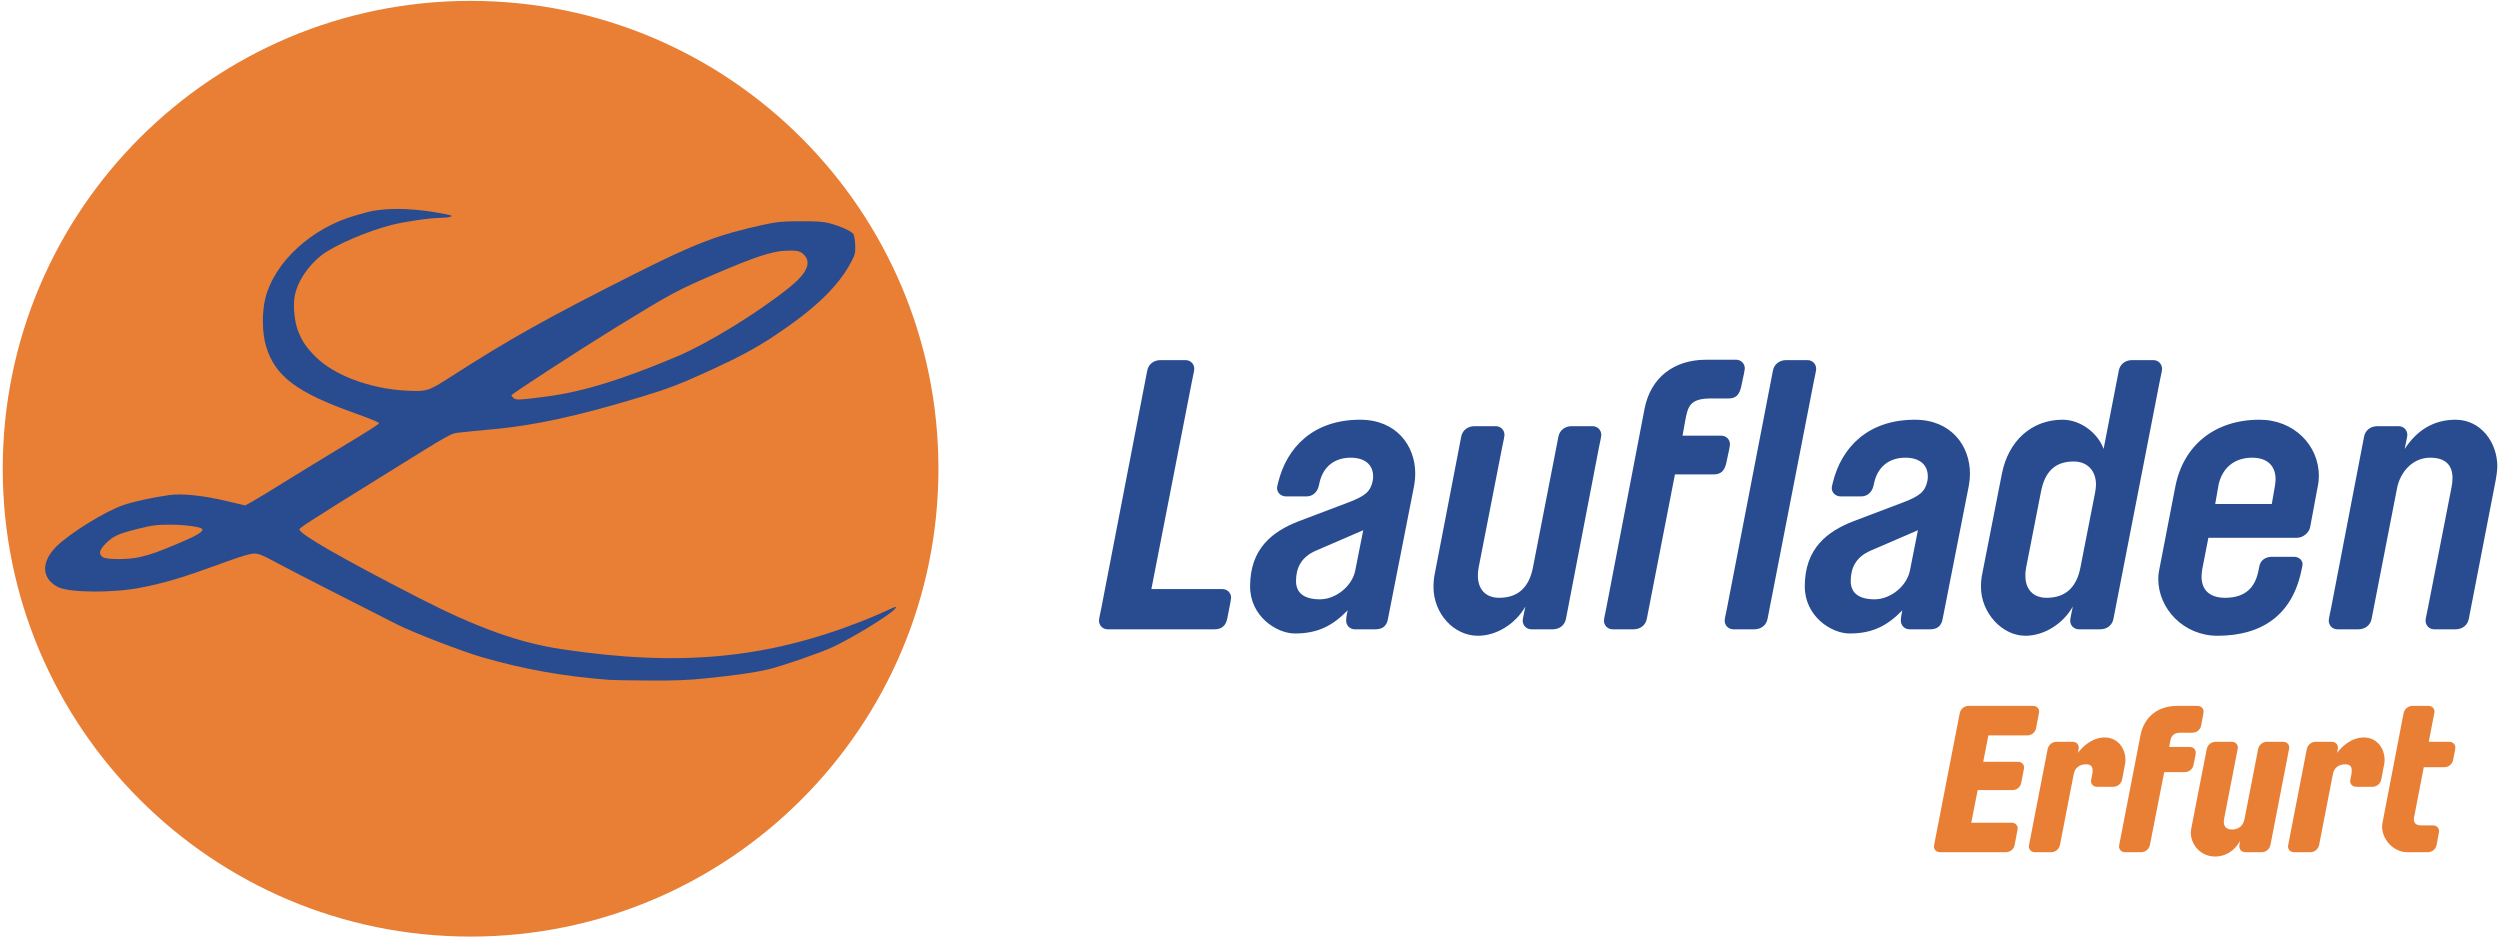 <?xml version="1.0" encoding="UTF-8"?>
<svg width="649px" height="244px" viewBox="0 0 649 244" version="1.1" xmlns="http://www.w3.org/2000/svg" xmlns:xlink="http://www.w3.org/1999/xlink">
    <!-- Generator: Sketch 43.2 (39069) - http://www.bohemiancoding.com/sketch -->
    <title>laufladen_erfurt</title>
    <desc>Created with Sketch.</desc>
    <defs></defs>
    <g id="Page-1" stroke="none" stroke-width="1" fill="none" fill-rule="evenodd">
        <g id="laufladen_erfurt">
            <path d="M122.163,0.228 C189.241,0.228 243.619,54.606 243.619,121.684 C243.619,188.761 189.241,243.138 122.163,243.138 C55.086,243.138 0.709,188.761 0.709,121.684 C0.709,54.606 55.086,0.228 122.163,0.228" id="Fill-1" fill="#E87F35"></path>
            <path d="M158.149,176.494 C146.098,175.56 136.192,173.79 125.013,170.573 C119.973,169.122 106.962,164.097 103.119,162.118 C101.239,161.148 94.279,157.611 87.652,154.257 C81.026,150.902 73.773,147.158 71.534,145.935 C68.245,144.138 67.183,143.71 65.999,143.7 C64.959,143.692 62.505,144.433 57.533,146.255 C47.596,149.898 43.168,151.23 36.694,152.527 C29.528,153.963 18.03,153.9 15.068,152.407 C10.785,150.248 10.595,145.915 14.607,141.902 C18.073,138.435 27.373,132.691 32.115,131.088 C34.813,130.175 39.605,129.134 43.929,128.521 C47.182,128.059 52.73,128.624 58.6,130.015 L63.664,131.214 L65.402,130.254 C66.357,129.726 69.923,127.564 73.325,125.448 C76.728,123.332 82.589,119.742 86.35,117.47 C96.709,111.209 98.356,110.161 98.378,109.813 C98.389,109.638 95.687,108.533 92.374,107.359 C77.055,101.929 71.464,97.748 69.083,89.945 C68.026,86.477 67.955,81.055 68.919,77.286 C71.277,68.069 80.862,59.1 92.531,55.857 L95.437,55.05 L96.99,54.702 L98.579,54.5 C104.403,53.762 111.556,54.727 115.992,55.663 C117.293,55.936 117.479,56.062 116.958,56.267 C116.6,56.408 115.472,56.533 114.451,56.546 C111.536,56.583 105.222,57.497 101.654,58.401 C95.367,59.994 86.844,63.665 83.547,66.202 C79.792,69.091 76.978,73.477 76.438,77.282 C76.087,79.752 76.492,83.574 77.341,85.809 C78.368,88.512 79.491,90.181 81.907,92.597 C86.718,97.408 95.948,100.886 105.26,101.398 C110.784,101.7 111.134,101.596 116.746,97.99 C132.27,88.013 141.713,82.723 164.498,71.236 C180.457,63.19 186.384,60.923 198.221,58.34 C201.703,57.58 203.045,57.453 207.805,57.435 C212.145,57.42 213.798,57.54 215.457,57.993 C218.306,58.771 221.095,60.044 221.55,60.773 C221.755,61.101 221.962,62.377 222.011,63.61 C222.092,65.62 221.987,66.065 220.988,67.965 C217.615,74.384 211.525,80.227 200.83,87.309 C196.193,90.381 191.956,92.658 184.524,96.075 C176.713,99.666 173.588,100.866 166.289,103.075 C149.86,108.049 138.645,110.485 127.703,111.458 C124.659,111.728 121.04,112.084 119.661,112.248 C116.804,112.588 118.323,111.74 98.398,124.119 C80.608,135.171 77.72,137.032 77.731,137.434 C77.764,138.654 88.62,144.886 108.492,155.094 C123.801,162.958 134.643,166.853 145.938,168.547 C176.499,173.129 199.013,171.005 223.923,161.187 C225.983,160.376 228.716,159.216 229.997,158.611 C232.719,157.325 233.034,157.266 232.195,158.202 C230.77,159.793 221.031,165.737 216.17,167.982 C212.786,169.547 202.983,172.93 199.339,173.793 C195.942,174.597 191.144,175.288 183.456,176.08 C178.666,176.573 175.19,176.709 168.42,176.665 C163.576,176.634 158.954,176.557 158.149,176.494 Z M36.215,144.634 C39.275,143.924 40.738,143.406 46.462,141.004 C51.096,139.059 52.887,137.97 52.493,137.334 C52.144,136.769 47.973,136.202 44.183,136.204 C40.686,136.206 39.521,136.355 35.915,137.257 C30.656,138.575 29.427,139.129 27.495,141.054 C25.771,142.773 25.528,143.828 26.672,144.63 C27.646,145.312 33.282,145.315 36.215,144.634 Z M141.868,102.939 C151.312,101.703 161.572,98.548 175.895,92.474 C183.857,89.098 196.476,81.349 204.756,74.753 C209.387,71.064 210.709,68.285 208.81,66.236 C207.781,65.126 206.858,64.924 203.635,65.105 C200.261,65.295 195.742,66.793 186.152,70.903 C175.714,75.376 174.389,76.088 159.777,85.064 C150.621,90.688 132.751,102.306 132.751,102.634 C132.751,102.704 132.995,103.005 133.294,103.303 C133.896,103.905 134.782,103.868 141.868,102.939 L141.868,102.939 Z" id="Fill-2" fill="#284C8F"></path>
            <path d="M522.189,213.574 C523.154,213.574 523.796,214.217 523.796,215.074 C523.796,215.235 523.636,215.985 522.993,219.36 C522.779,220.485 521.814,221.235 520.689,221.235 L503.652,221.235 C502.687,221.235 502.044,220.592 502.044,219.682 C502.044,219.574 502.152,219.039 502.42,217.699 L508.742,185.178 C508.956,184.053 509.92,183.25 511.045,183.25 L527.761,183.25 C528.726,183.25 529.368,183.893 529.368,184.75 C529.368,184.911 529.208,185.661 528.565,189.036 C528.35,190.161 527.386,190.911 526.261,190.911 L516.189,190.911 L514.849,197.769 L523.85,197.769 C524.814,197.769 525.457,198.412 525.457,199.269 C525.457,199.43 525.297,200.18 524.707,203.234 C524.493,204.359 523.529,205.109 522.404,205.109 L513.403,205.109 L511.742,213.574 L522.189,213.574" id="Fill-3" fill="#E87F35"></path>
            <path d="M534.777,219.307 C534.562,220.432 533.598,221.235 532.473,221.235 L528.294,221.235 C527.33,221.235 526.687,220.592 526.687,219.682 C526.687,219.574 526.794,219.039 527.062,217.699 L531.562,194.501 C531.777,193.376 532.741,192.572 533.866,192.572 L538.045,192.572 C539.009,192.572 539.652,193.215 539.652,194.126 C539.652,194.233 539.599,194.608 539.438,195.465 C540.617,193.751 543.242,191.447 546.349,191.447 C549.778,191.447 551.707,194.233 551.76,197.126 C551.76,197.555 551.76,197.983 551.653,198.412 L550.903,202.323 C550.689,203.448 549.725,204.252 548.6,204.252 L544.421,204.252 C543.456,204.252 542.813,203.609 542.813,202.698 C542.813,202.591 542.92,202.162 543.135,201.091 C543.188,200.716 543.242,200.394 543.242,200.073 C543.242,199.001 542.813,198.412 541.528,198.412 C539.813,198.412 538.581,199.376 538.313,201.091 L534.777,219.307" id="Fill-4" fill="#E87F35"></path>
            <path d="M555.666,190.911 C556.577,186.143 560.166,183.25 565.149,183.25 L570.453,183.25 C571.417,183.25 572.06,183.893 572.06,184.75 C572.06,185.071 571.9,185.714 571.739,186.625 L571.417,188.339 C571.203,189.464 570.239,190.215 569.114,190.215 L565.899,190.215 C564.56,190.215 563.649,190.911 563.435,192.25 L563.113,193.911 L568.417,193.911 C569.382,193.911 570.024,194.554 570.024,195.412 C570.024,195.733 569.864,196.376 569.703,197.287 L569.435,198.572 C569.221,199.698 568.256,200.448 567.131,200.448 L561.827,200.448 L558.131,219.307 C557.916,220.432 556.952,221.235 555.827,221.235 L551.701,221.235 C550.737,221.235 550.094,220.592 550.094,219.682 C550.094,219.574 550.201,219.039 550.469,217.699 L555.666,190.911" id="Fill-5" fill="#E87F35"></path>
            <path d="M582.933,221.235 C581.969,221.235 581.326,220.592 581.326,219.682 C581.326,219.414 581.38,219.253 581.541,218.289 C580.255,220.646 577.951,222.36 575.058,222.36 C571.254,222.36 568.736,219.253 568.736,216.146 C568.736,215.824 568.789,215.449 568.843,215.128 L572.861,194.501 C573.076,193.376 574.04,192.572 575.165,192.572 L579.344,192.572 C580.308,192.572 580.951,193.215 580.951,194.126 C580.951,194.233 580.844,194.769 580.576,196.108 L577.362,212.663 C577.308,212.931 577.308,213.199 577.308,213.413 C577.308,214.645 578.058,215.342 579.451,215.342 C581.112,215.342 582.344,214.378 582.666,212.663 L586.202,194.501 C586.416,193.376 587.38,192.572 588.505,192.572 L592.685,192.572 C593.649,192.572 594.292,193.215 594.292,194.126 C594.292,194.233 594.185,194.769 593.917,196.108 L589.416,219.307 C589.202,220.432 588.238,221.235 587.112,221.235 L582.933,221.235" id="Fill-6" fill="#E87F35"></path>
            <path d="M602.055,219.307 C601.84,220.432 600.876,221.235 599.751,221.235 L595.572,221.235 C594.608,221.235 593.965,220.592 593.965,219.682 C593.965,219.574 594.072,219.039 594.34,217.699 L598.84,194.501 C599.054,193.376 600.019,192.572 601.144,192.572 L605.323,192.572 C606.287,192.572 606.93,193.215 606.93,194.126 C606.93,194.233 606.877,194.608 606.716,195.465 C607.894,193.751 610.52,191.447 613.627,191.447 C617.056,191.447 618.985,194.233 619.038,197.126 C619.038,197.555 619.038,197.983 618.931,198.412 L618.181,202.323 C617.967,203.448 617.002,204.252 615.877,204.252 L611.698,204.252 C610.734,204.252 610.091,203.609 610.091,202.698 C610.091,202.591 610.198,202.162 610.412,201.091 C610.466,200.716 610.52,200.394 610.52,200.073 C610.52,199.001 610.091,198.412 608.805,198.412 C607.091,198.412 605.859,199.376 605.591,201.091 L602.055,219.307" id="Fill-7" fill="#E87F35"></path>
            <path d="M631.572,214.27 C632.537,214.27 633.18,214.913 633.18,215.771 C633.18,216.092 633.073,216.467 632.858,217.646 L632.537,219.36 C632.323,220.485 631.358,221.235 630.233,221.235 L624.929,221.235 C621.393,221.235 618.393,217.967 618.393,214.592 C618.393,214.27 618.446,213.895 618.5,213.574 L623.965,185.178 C624.179,184.053 625.143,183.25 626.268,183.25 L630.394,183.25 C631.358,183.25 632.001,183.893 632.001,184.803 C632.001,184.911 631.894,185.446 631.626,186.786 L630.501,192.572 L635.805,192.572 C636.769,192.572 637.412,193.215 637.412,194.072 C637.412,194.394 637.252,195.036 637.091,195.947 L636.823,197.287 C636.609,198.412 635.644,199.162 634.519,199.162 L629.215,199.162 L626.697,212.181 C626.643,212.395 626.643,212.556 626.643,212.717 C626.643,213.681 627.286,214.27 628.465,214.27 L631.572,214.27" id="Fill-8" fill="#E87F35"></path>
            <path d="M287.562,163.37 C286.28,163.37 285.294,162.385 285.294,161.103 C285.294,160.709 285.59,159.329 285.885,157.948 L297.814,96.245 C298.11,94.569 299.488,93.485 301.262,93.485 L307.767,93.485 C309.049,93.485 310.035,94.471 310.035,95.752 C310.035,96.147 309.74,97.526 309.444,98.906 L298.897,152.922 L317.33,152.922 C318.61,152.922 319.596,153.907 319.596,155.188 C319.596,155.385 319.4,156.668 318.61,160.511 C318.217,162.483 317.131,163.37 315.258,163.37 L287.562,163.37" id="Fill-9" fill="#284C8F"></path>
            <path d="M336.153,164.454 C331.423,164.454 324.523,160.018 324.523,152.231 C324.523,142.375 330.337,137.939 337.239,135.278 L350.248,130.35 C354.29,128.772 355.769,127.689 356.36,124.83 C356.46,124.435 356.46,124.041 356.46,123.646 C356.46,120.789 354.487,118.818 350.643,118.818 C346.6,118.818 343.547,120.985 342.561,125.224 L342.362,126.111 C341.969,127.787 340.787,128.871 339.11,128.871 L333.887,128.871 C332.506,128.871 331.522,127.885 331.522,126.702 C331.522,126.505 331.618,125.913 331.818,125.224 C334.083,116.057 340.983,108.96 353.108,108.96 C362.472,108.96 367.399,115.663 367.399,122.957 C367.399,124.041 367.3,125.026 367.103,126.111 L360.303,160.709 C360.008,162.385 359.021,163.37 357.051,163.37 L351.726,163.37 C350.447,163.37 349.461,162.385 349.461,161.103 C349.461,160.709 349.461,160.216 349.856,158.442 C345.912,162.483 342.066,164.454 336.153,164.454 Z M353.895,137.643 L341.574,142.966 C337.731,144.642 336.448,147.501 336.448,150.851 C336.448,153.414 337.927,155.583 342.657,155.583 C346.8,155.583 351.038,152.133 351.826,148.092 L353.895,137.643 L353.895,137.643 Z" id="Fill-10" fill="#284C8F"></path>
            <path d="M404.558,113.396 C404.854,111.72 406.233,110.636 408.007,110.636 L413.428,110.636 C414.71,110.636 415.697,111.622 415.697,112.903 C415.697,113.297 415.401,114.677 415.105,116.057 L406.529,160.609 C406.233,162.285 404.854,163.37 403.08,163.37 L397.559,163.37 C396.277,163.37 395.293,162.385 395.293,161.103 C395.293,160.709 395.589,159.427 395.981,157.455 C393.42,161.99 388.49,165.046 383.66,165.046 C377.451,165.046 372.13,159.329 372.13,152.331 C372.13,151.542 372.226,150.162 372.326,149.669 L379.325,113.396 C379.62,111.72 380.999,110.636 382.773,110.636 L388.294,110.636 C389.576,110.636 390.56,111.622 390.56,112.903 C390.56,113.297 390.264,114.677 389.969,116.057 L383.859,147.303 C383.66,148.486 383.66,148.781 383.66,149.472 C383.66,152.823 385.534,155.188 389.181,155.188 C394.108,155.188 396.968,152.429 397.954,147.303 L404.558,113.396" id="Fill-11" fill="#284C8F"></path>
            <path d="M446.841,113.101 C448.123,113.101 449.106,114.086 449.106,115.368 C449.106,115.564 448.91,116.846 448.123,120.296 C447.628,122.267 446.741,123.154 444.87,123.154 L434.815,123.154 L427.52,160.609 C427.225,162.285 425.846,163.37 424.072,163.37 L418.651,163.37 C417.368,163.37 416.382,162.385 416.382,161.103 C416.382,160.709 416.677,159.329 416.973,157.948 L426.929,106.101 C428.507,98.019 434.52,93.387 442.898,93.387 L450.684,93.387 C451.966,93.387 452.953,94.372 452.953,95.654 C452.953,95.851 452.754,97.132 451.966,100.582 C451.474,102.553 450.585,103.44 448.714,103.44 L444.179,103.44 C438.659,103.44 438.167,105.51 437.476,109.256 L436.785,113.101 L446.841,113.101" id="Fill-12" fill="#284C8F"></path>
            <path d="M458.863,160.609 C458.568,162.285 457.189,163.37 455.415,163.37 L449.993,163.37 C448.711,163.37 447.725,162.385 447.725,161.103 C447.725,160.709 448.02,159.329 448.316,157.948 L460.245,96.245 C460.54,94.569 461.919,93.485 463.693,93.485 L469.214,93.485 C470.496,93.485 471.48,94.471 471.48,95.752 C471.48,96.147 471.184,97.526 470.888,98.906 L458.863,160.609" id="Fill-13" fill="#284C8F"></path>
            <path d="M480.154,164.454 C475.42,164.454 468.52,160.018 468.52,152.231 C468.52,142.375 474.337,137.939 481.237,135.278 L494.248,130.35 C498.288,128.772 499.766,127.689 500.358,124.83 C500.457,124.435 500.457,124.041 500.457,123.646 C500.457,120.789 498.487,118.818 494.641,118.818 C490.601,118.818 487.545,120.985 486.558,125.224 L486.363,126.111 C485.967,127.787 484.784,128.871 483.11,128.871 L477.885,128.871 C476.506,128.871 475.52,127.885 475.52,126.702 C475.52,126.505 475.619,125.913 475.815,125.224 C478.084,116.057 484.984,108.96 497.106,108.96 C506.47,108.96 511.4,115.663 511.4,122.957 C511.4,124.041 511.3,125.026 511.104,126.111 L504.301,160.709 C504.005,162.385 503.019,163.37 501.049,163.37 L495.727,163.37 C494.445,163.37 493.458,162.385 493.458,161.103 C493.458,160.709 493.458,160.216 493.853,158.442 C489.91,162.483 486.067,164.454 480.154,164.454 Z M497.896,137.643 L485.575,142.966 C481.729,144.642 480.449,147.501 480.449,150.851 C480.449,153.414 481.927,155.583 486.658,155.583 C490.797,155.583 495.036,152.133 495.823,148.092 L497.896,137.643 L497.896,137.643 Z" id="Fill-14" fill="#284C8F"></path>
            <path d="M550.034,96.245 C550.33,94.569 551.712,93.485 553.486,93.485 L559.007,93.485 C560.286,93.485 561.272,94.471 561.272,95.752 C561.272,96.147 561.173,96.639 560.681,98.906 L548.656,160.609 C548.36,162.285 546.981,163.37 545.207,163.37 L539.686,163.37 C538.404,163.37 537.418,162.385 537.418,161.103 C537.418,160.709 537.813,158.835 538.109,157.455 C535.547,161.99 530.617,165.046 525.787,165.046 C519.775,165.046 514.257,159.131 514.257,152.331 C514.257,151.542 514.353,150.162 514.453,149.669 L519.678,123.055 C521.353,114.381 527.465,108.96 535.448,108.96 C540.278,108.96 544.713,112.607 546.094,116.55 L550.034,96.245 Z M543.925,127.689 C544.022,126.998 544.121,126.407 544.121,125.815 C544.121,122.365 542.052,119.803 538.307,119.803 C533.378,119.803 530.814,122.563 529.83,127.689 L525.987,147.303 C525.787,148.486 525.787,148.781 525.787,149.472 C525.787,152.823 527.661,155.188 531.308,155.188 C536.235,155.188 539.095,152.429 540.081,147.303 L543.925,127.689 L543.925,127.689 Z" id="Fill-15" fill="#284C8F"></path>
            <path d="M560.283,150.26 C560.283,149.373 560.383,148.584 560.579,147.697 L564.721,126.309 C566.79,115.663 574.873,108.96 586.602,108.96 C595.472,108.96 601.977,115.564 601.977,123.548 C601.977,124.435 601.88,125.422 601.681,126.309 L599.711,136.856 C599.415,138.334 597.838,139.615 596.262,139.615 L573.295,139.615 L571.717,147.697 C571.62,148.388 571.521,149.077 571.521,149.669 C571.521,153.118 573.591,155.188 577.633,155.188 C583.151,155.188 585.516,152.231 586.307,148.092 L586.503,147.106 C586.799,145.43 588.081,144.543 589.855,144.543 L595.472,144.543 C596.854,144.543 597.741,145.43 597.741,146.514 C597.741,146.81 597.641,147.205 597.445,148.092 C595.077,159.624 587.194,165.046 575.66,165.046 C566.887,165.046 560.283,158.047 560.283,150.26 Z M590.546,126.309 C590.642,125.618 590.741,125.026 590.741,124.435 C590.741,120.887 588.573,118.818 584.63,118.818 C579.899,118.818 576.647,121.676 575.856,126.309 L575.069,130.843 L589.755,130.843 L590.546,126.309 L590.546,126.309 Z" id="Fill-16" fill="#284C8F"></path>
            <path d="M613.706,113.396 C614.002,111.72 615.381,110.636 617.157,110.636 L622.676,110.636 C623.958,110.636 624.944,111.622 624.944,112.903 C624.944,113.297 624.649,114.579 624.254,116.55 C627.406,111.72 631.744,108.96 637.462,108.96 C643.966,108.96 648.304,114.776 648.304,121.085 C648.304,121.872 648.105,123.548 647.909,124.535 L640.91,160.609 C640.615,162.285 639.236,163.37 637.462,163.37 L631.941,163.37 C630.661,163.37 629.675,162.385 629.675,161.103 C629.675,160.709 629.97,159.329 630.266,157.948 L636.378,126.702 C636.574,125.717 636.674,124.928 636.674,124.14 C636.674,120.69 634.801,118.818 630.858,118.818 C626.224,118.818 623.071,122.661 622.281,126.702 L615.677,160.609 C615.381,162.285 614.002,163.37 612.228,163.37 L606.807,163.37 C605.525,163.37 604.541,162.385 604.541,161.103 C604.541,160.709 604.837,159.329 605.132,157.948 L613.706,113.396" id="Fill-17" fill="#284C8F"></path>
        </g>
    </g>
</svg>